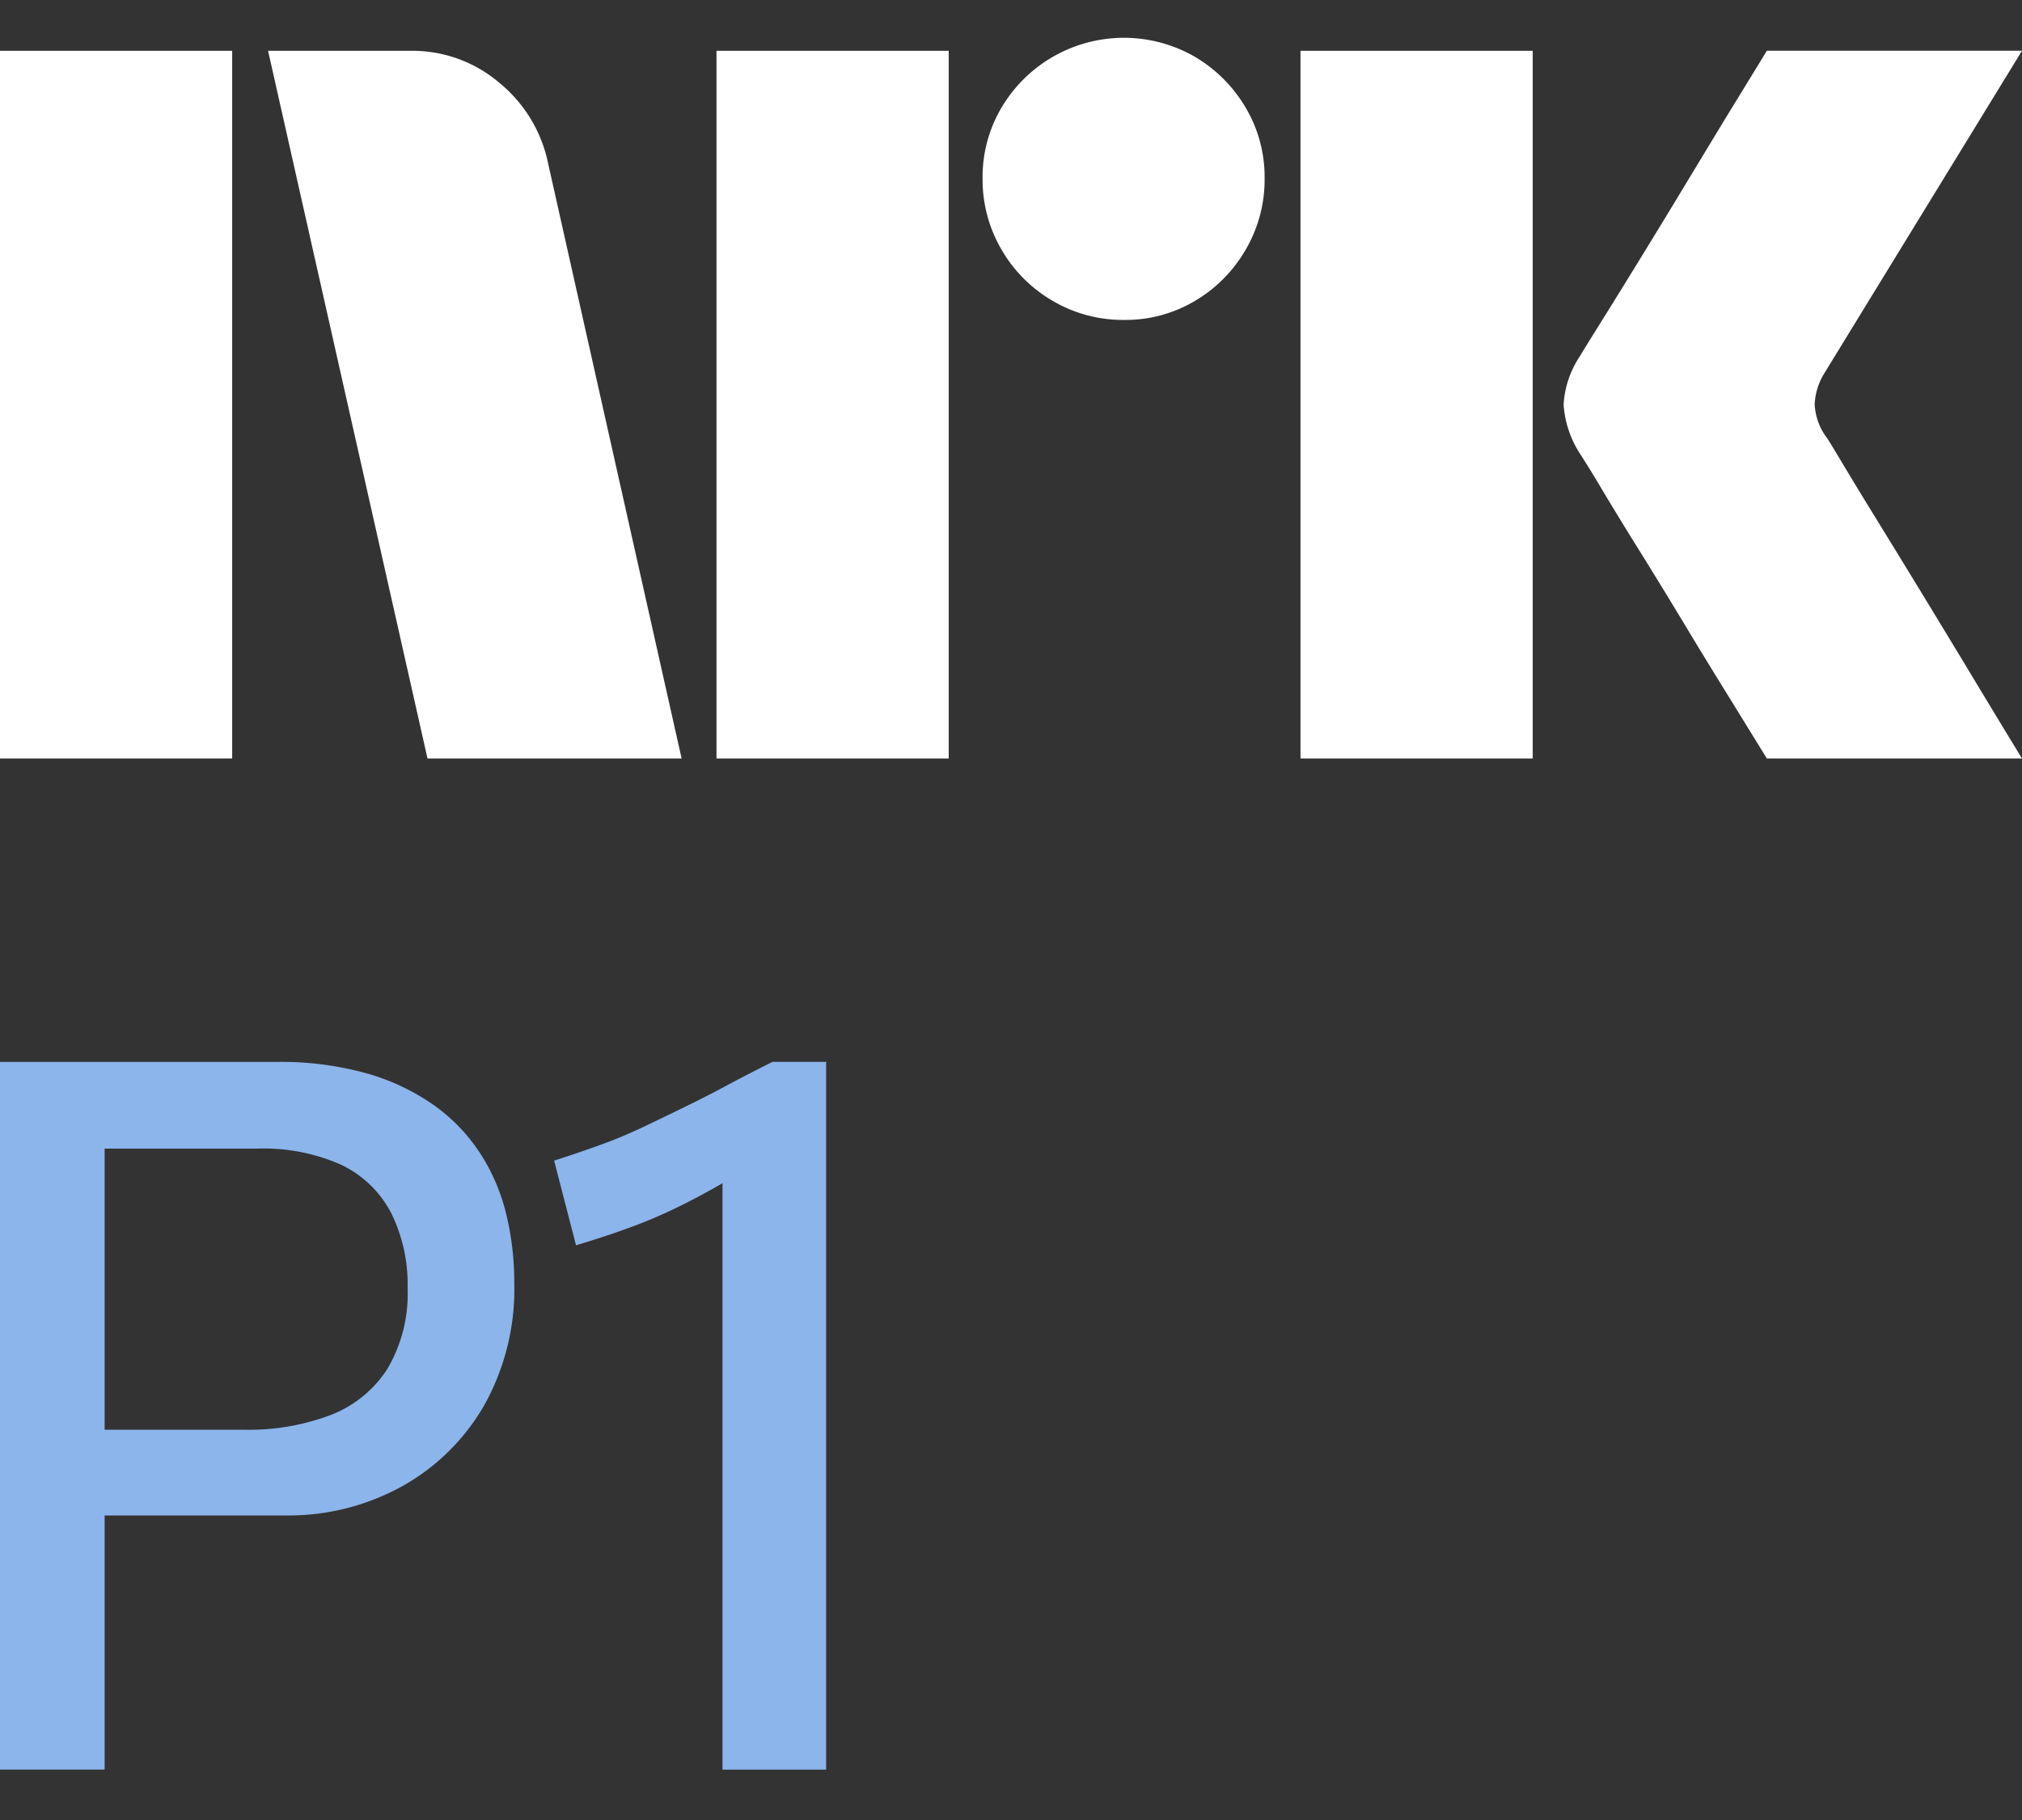 <svg xmlns="http://www.w3.org/2000/svg" viewBox="0 0 40 36"><rect x="0" y="0" width="40" height="36" fill="#333333" stroke="none"/><path fill="#fff" d="M0 15.003V1.005h4.593v13.998H0Zm10.843-11.77 2.641 11.77H8.457L5.303 1.005h2.82a2.655 2.655 0 0 1 1.764.64c.491.404.829.965.956 1.588Zm3.331 11.77V1.005h4.594v13.998h-4.594Zm8.063-8.675a2.737 2.737 0 0 1-1.409-.375 2.778 2.778 0 0 1-1.015-1.015 2.735 2.735 0 0 1-.375-1.41 2.685 2.685 0 0 1 .375-1.4 2.812 2.812 0 0 1 3.824-1.005c.415.244.761.59 1.005 1.006.251.423.38.907.375 1.4.005.495-.125.982-.375 1.41a2.8 2.8 0 0 1-1.005 1.014c-.424.251-.908.381-1.4.375Zm3.49 8.675V1.005h4.594v13.998h-4.594Zm10.409-6.348c.013.013.111.174.296.483.184.308.424.703.72 1.183a384.573 384.573 0 0 1 1.862 3.056c.289.48.617 1.022.986 1.626h-5.047l-.858-1.39c-.256-.414-.529-.86-.817-1.34-.29-.48-.576-.946-.858-1.4a71.293 71.293 0 0 1-.73-1.193 21.096 21.096 0 0 0-.424-.69 2.04 2.04 0 0 1-.334-.986c.019-.338.128-.664.315-.947.078-.131.223-.364.433-.7a216.7 216.7 0 0 0 1.598-2.603l.817-1.35.858-1.4H40l-3.904 6.369c-.12.189-.189.407-.197.631.013.235.095.462.236.65h.001Z"/><path fill="#8BB5EB" d="M9.503 22.819a3.523 3.523 0 0 0-.917-.957 4.403 4.403 0 0 0-1.33-.63 6.304 6.304 0 0 0-1.775-.227H0v13.998h2.07v-5.027H5.64c.805.012 1.6-.185 2.306-.572a4.272 4.272 0 0 0 1.627-1.597c.415-.74.623-1.578.601-2.425a5.755 5.755 0 0 0-.158-1.36 3.92 3.92 0 0 0-.512-1.203Zm-1.834 4.249a2.33 2.33 0 0 1-1.114.916c-.557.211-1.15.312-1.744.296H2.07v-5.56h3.016c.576-.021 1.15.09 1.675.325.419.203.761.534.976.947.228.462.34.973.326 1.488a2.915 2.915 0 0 1-.395 1.588ZM15.28 21.005a36.63 36.63 0 0 0-.898.463c-.282.152-.558.293-.828.424-.27.132-.542.263-.818.395-.276.131-.559.25-.848.355-.29.105-.598.21-.926.315l.433 1.675c.395-.118.753-.236 1.075-.355.315-.115.624-.246.926-.394.296-.144.592-.302.887-.473l.01-.006v11.6h2.05V21.004H15.28Z"/></svg>
